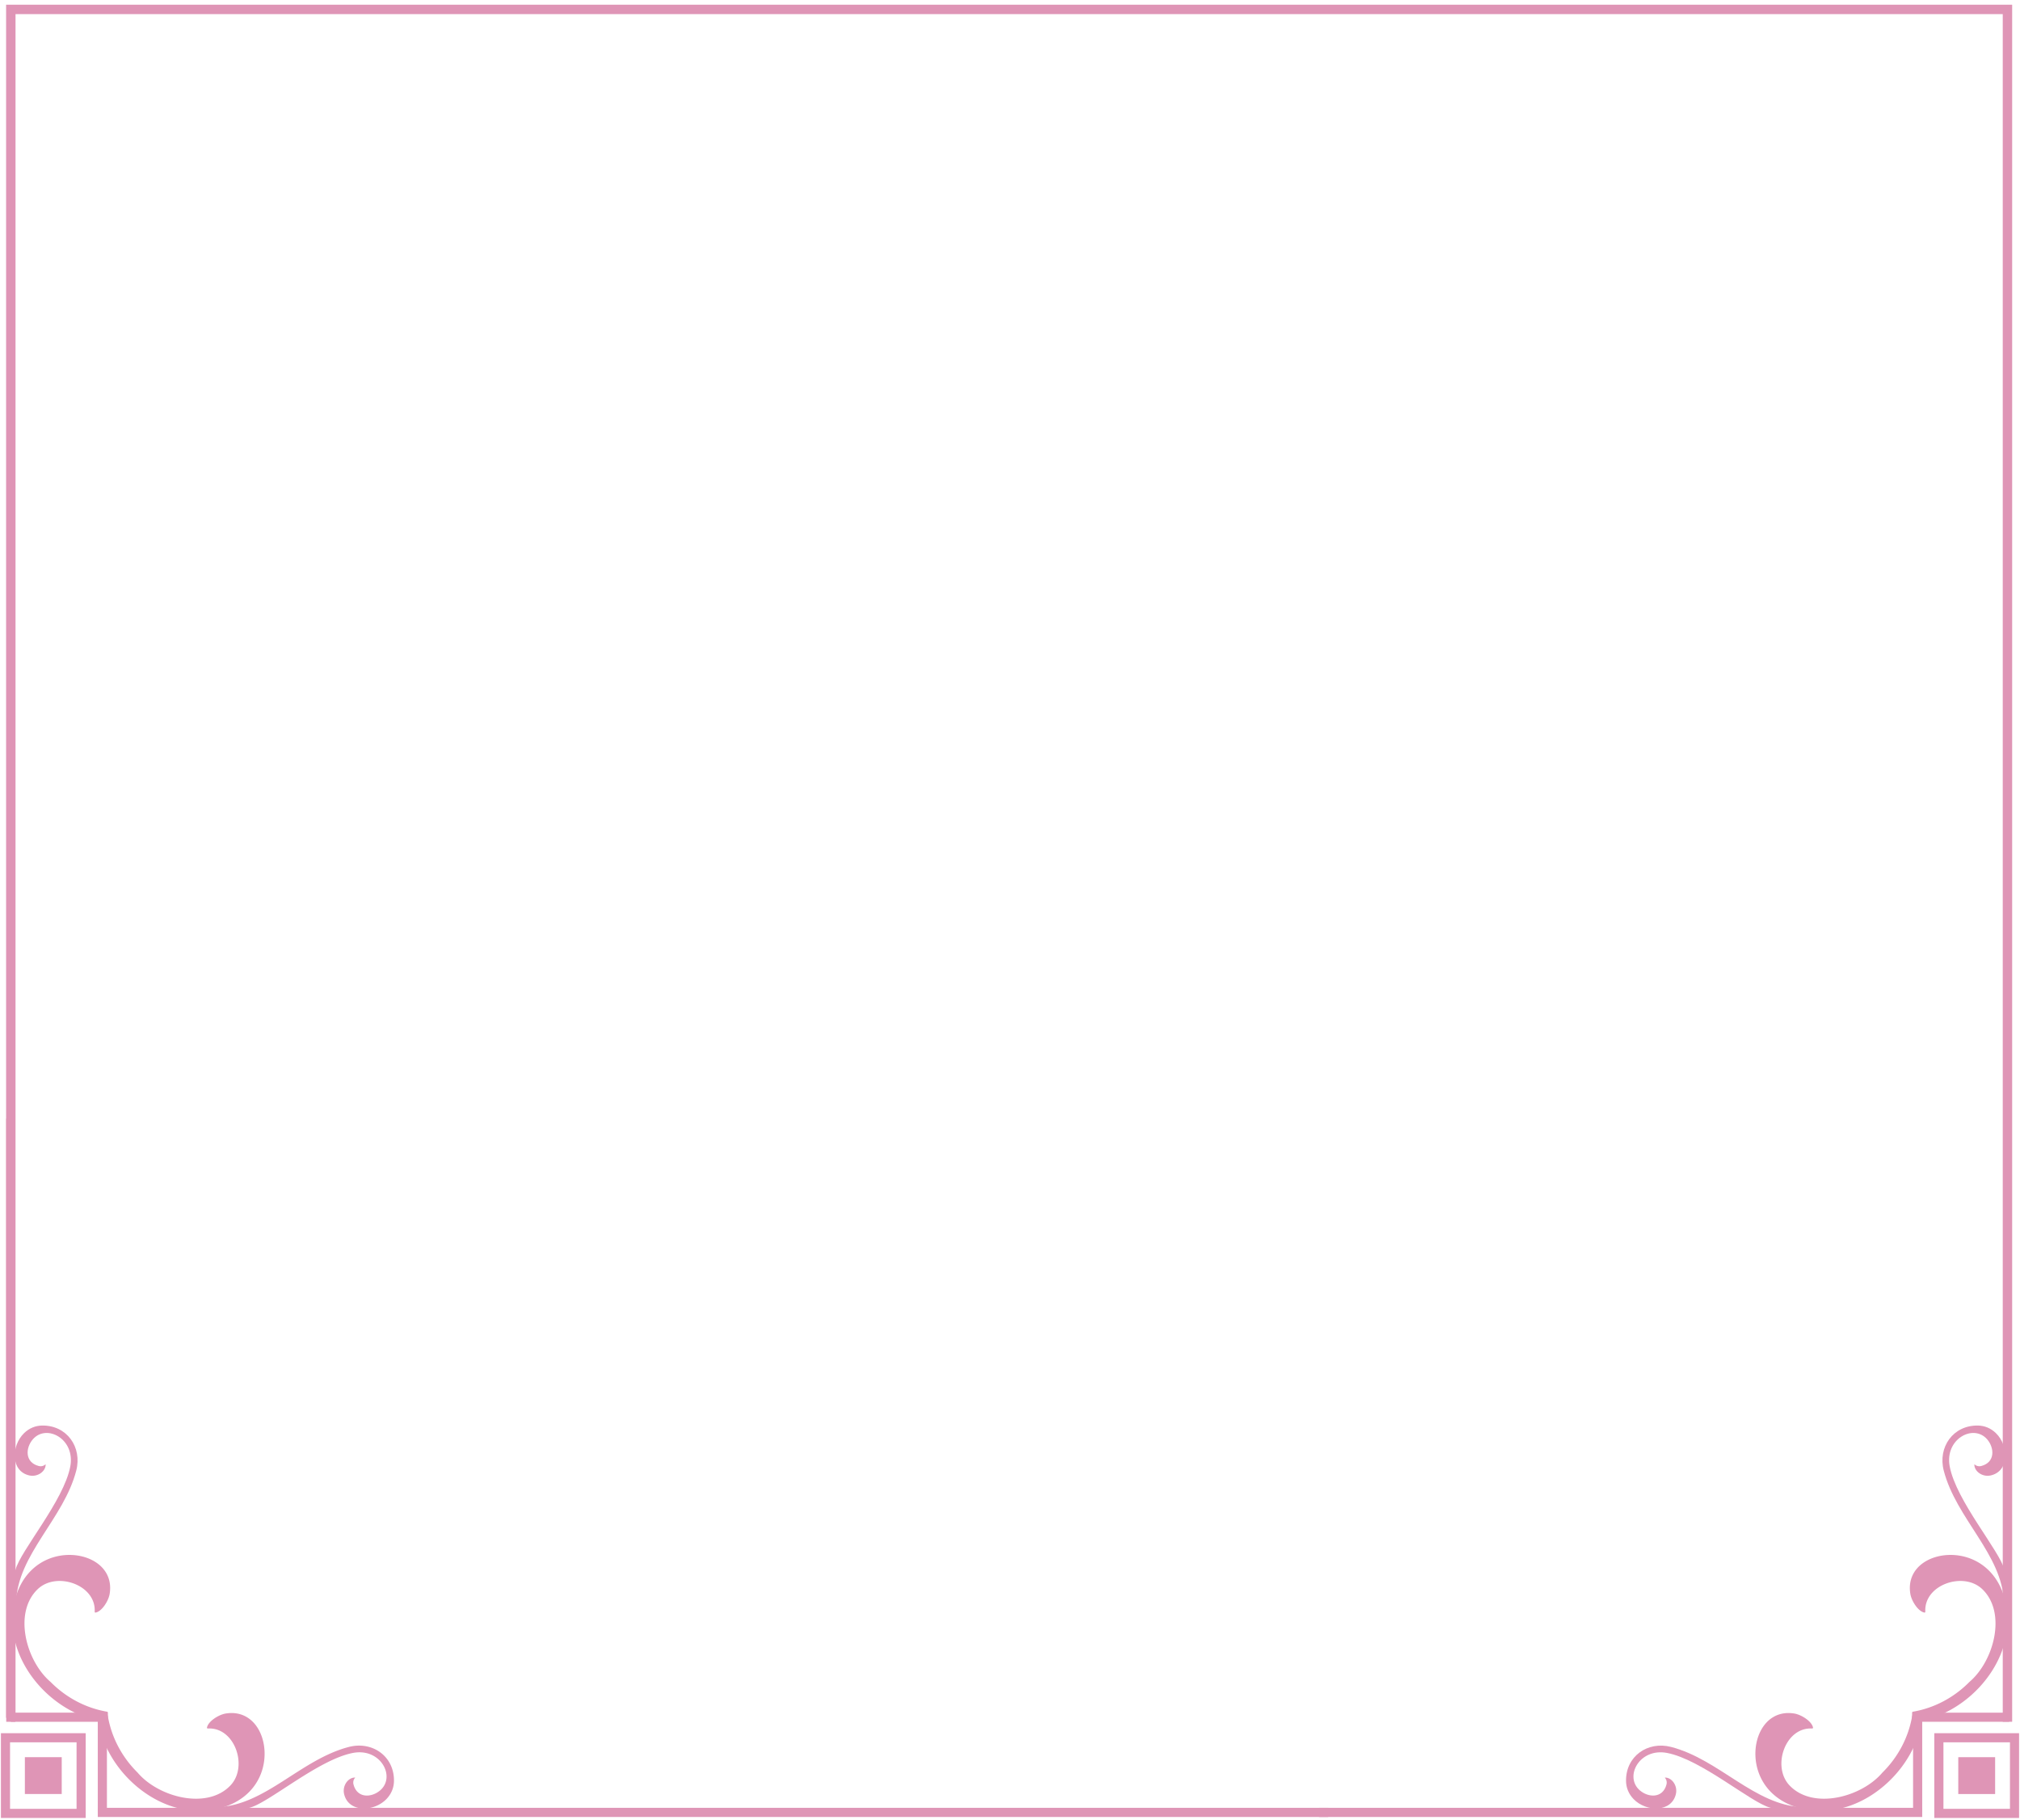 <svg width="322" height="290" viewBox="0 0 322 290" xmlns="http://www.w3.org/2000/svg">
<g fill="none" fill-rule="evenodd">
<g fill="#DF95B6">
<path d="M.148 289.731H13.66v-13.508H.148v13.508zm1.452-1.453h10.604v-10.602H1.6v10.602z"/><path d="M3.965 285.915H9.84v-5.871H3.965zM.994 274.407h1.454v-96.138H.994z"/><path d="M1.723 274.407H17.17v-1.458H1.723z"/><path d="M17.17 272.816c-3.514-.58-6.676-2.299-9.103-4.759-3.931-3.333-5.988-11.08-2.03-14.813 3-2.833 9.26-.676 9.057 3.572-.005.152.064.198.135.184.999-.17 2.066-1.834 2.253-2.989.817-5.039-5.017-7.388-9.604-5.609-4.366 1.701-6.307 6.442-5.815 11.26.468 4.62 3.36 8.869 7.008 11.554a18.23 18.23 0 0 0 6.965 3.159c.373.078.752-.143 1.133-.088v-1.47"/><path d="M2.568 255.313c.264-7.61 7.595-13.246 9.588-20.943.968-3.742-1.505-7.25-5.462-7.177-1.023.018-2.02.4-2.854 1.21-2.085 2.018-2.164 6.1.867 6.749 1.294.271 2.573-.653 2.57-1.734 0-.027-.015-.046-.038-.027-.15.147-.554.386-1.071.248-2.244-.588-2.104-2.906-.922-4.262 2.18-2.501 6.794-.046 5.956 4.354-1.041 5.467-7.924 13.38-8.73 16.446-.425 1.618-.796 3.508-.582 5.136h.678M15.589 289.575h196.135v-1.458H15.59z"/><path d="M15.589 288.844h1.455v-15.449h-1.455z"/><path d="M17.177 273.395c.579 3.518 2.298 6.68 4.757 9.108 3.334 3.931 11.08 5.987 14.817 2.028 2.832-2.998.675-9.26-3.571-9.057-.152.004-.199-.065-.188-.134.173-.997 1.838-2.064 2.988-2.253 5.042-.818 7.39 5.016 5.609 9.605-1.697 4.363-6.441 6.303-11.257 5.816-4.623-.469-8.868-3.365-11.555-7.011a18.21 18.21 0 0 1-3.156-6.966c-.08-.372.14-.75.084-1.136h1.472"/><path d="M34.68 288.002c7.611-.266 13.245-7.595 20.943-9.59 3.744-.966 7.25 1.503 7.177 5.462-.018 1.02-.4 2.018-1.208 2.855-2.017 2.082-6.1 2.165-6.752-.87-.268-1.291.656-2.57 1.735-2.565.028 0 .047.014.028.032a1.155 1.155 0 0 0-.25 1.072c.59 2.248 2.905 2.105 4.262.924 2.504-2.18.048-6.791-4.351-5.954-5.47 1.039-13.38 7.922-16.448 8.726-1.619.428-3.507.796-5.136.584v-.676"/></g><g fill="#DF95B6"><path d="M321.852 289.731H308.34v-13.508h13.512v13.508zm-1.452-1.453h-10.604v-10.602H320.4v10.602z"/><path d="M318.035 285.915h-5.874v-5.871h5.874zM320.277 274.407H304.83v-1.458h15.446z"/><path d="M304.83 272.816c3.514-.58 6.676-2.299 9.103-4.759 3.931-3.333 5.988-11.08 2.03-14.813-3-2.833-9.26-.676-9.057 3.572.005.152-.064.198-.135.184-.999-.17-2.066-1.834-2.253-2.989-.817-5.039 5.017-7.388 9.604-5.609 4.366 1.701 6.307 6.442 5.815 11.26-.468 4.62-3.36 8.869-7.008 11.554a18.23 18.23 0 0 1-6.965 3.159c-.373.078-.752-.143-1.133-.088v-1.47"/><path d="M319.432 255.313c-.264-7.61-7.595-13.246-9.588-20.943-.968-3.742 1.505-7.25 5.462-7.177 1.023.018 2.02.4 2.854 1.21 2.085 2.018 2.164 6.1-.867 6.749-1.294.271-2.573-.653-2.57-1.734 0-.027.015-.046.038-.027.15.147.554.386 1.071.248 2.244-.588 2.104-2.906.922-4.262-2.18-2.501-6.794-.046-5.956 4.354 1.041 5.467 7.924 13.38 8.73 16.446.425 1.618.796 3.508.582 5.136h-.678M306.411 289.575h-96.135v-1.458h96.135z"/><path d="M306.411 288.844h-1.455v-15.449h1.455z"/><path d="M304.823 273.395c-.579 3.518-2.298 6.68-4.757 9.108-3.334 3.931-11.08 5.987-14.817 2.028-2.832-2.998-.675-9.26 3.571-9.057.152.004.199-.065.188-.134-.173-.997-1.838-2.064-2.988-2.253-5.042-.818-7.39 5.016-5.609 9.605 1.697 4.363 6.441 6.303 11.257 5.816 4.623-.469 8.868-3.365 11.555-7.011a18.21 18.21 0 0 0 3.156-6.966c.08-.372-.14-.75-.084-1.136h-1.472"/><path d="M287.32 288.002c-7.611-.266-13.245-7.595-20.943-9.59-3.744-.966-7.25 1.503-7.177 5.462.018 1.02.4 2.018 1.208 2.855 2.017 2.082 6.1 2.165 6.752-.87.268-1.291-.656-2.57-1.735-2.565-.028 0-.047.014-.028.032.146.152.386.557.25 1.072-.59 2.248-2.905 2.105-4.262.924-2.504-2.18-.048-6.791 4.351-5.954 5.47 1.039 13.38 7.922 16.448 8.726 1.619.428 3.507.796 5.136.584v-.676"/></g><path d="M1.723 273.017V1.5M320 273.65V1.5M320 1.5H1.723" stroke="#DF95B6" stroke-width="1.5" stroke-linecap="square"/></g></svg>